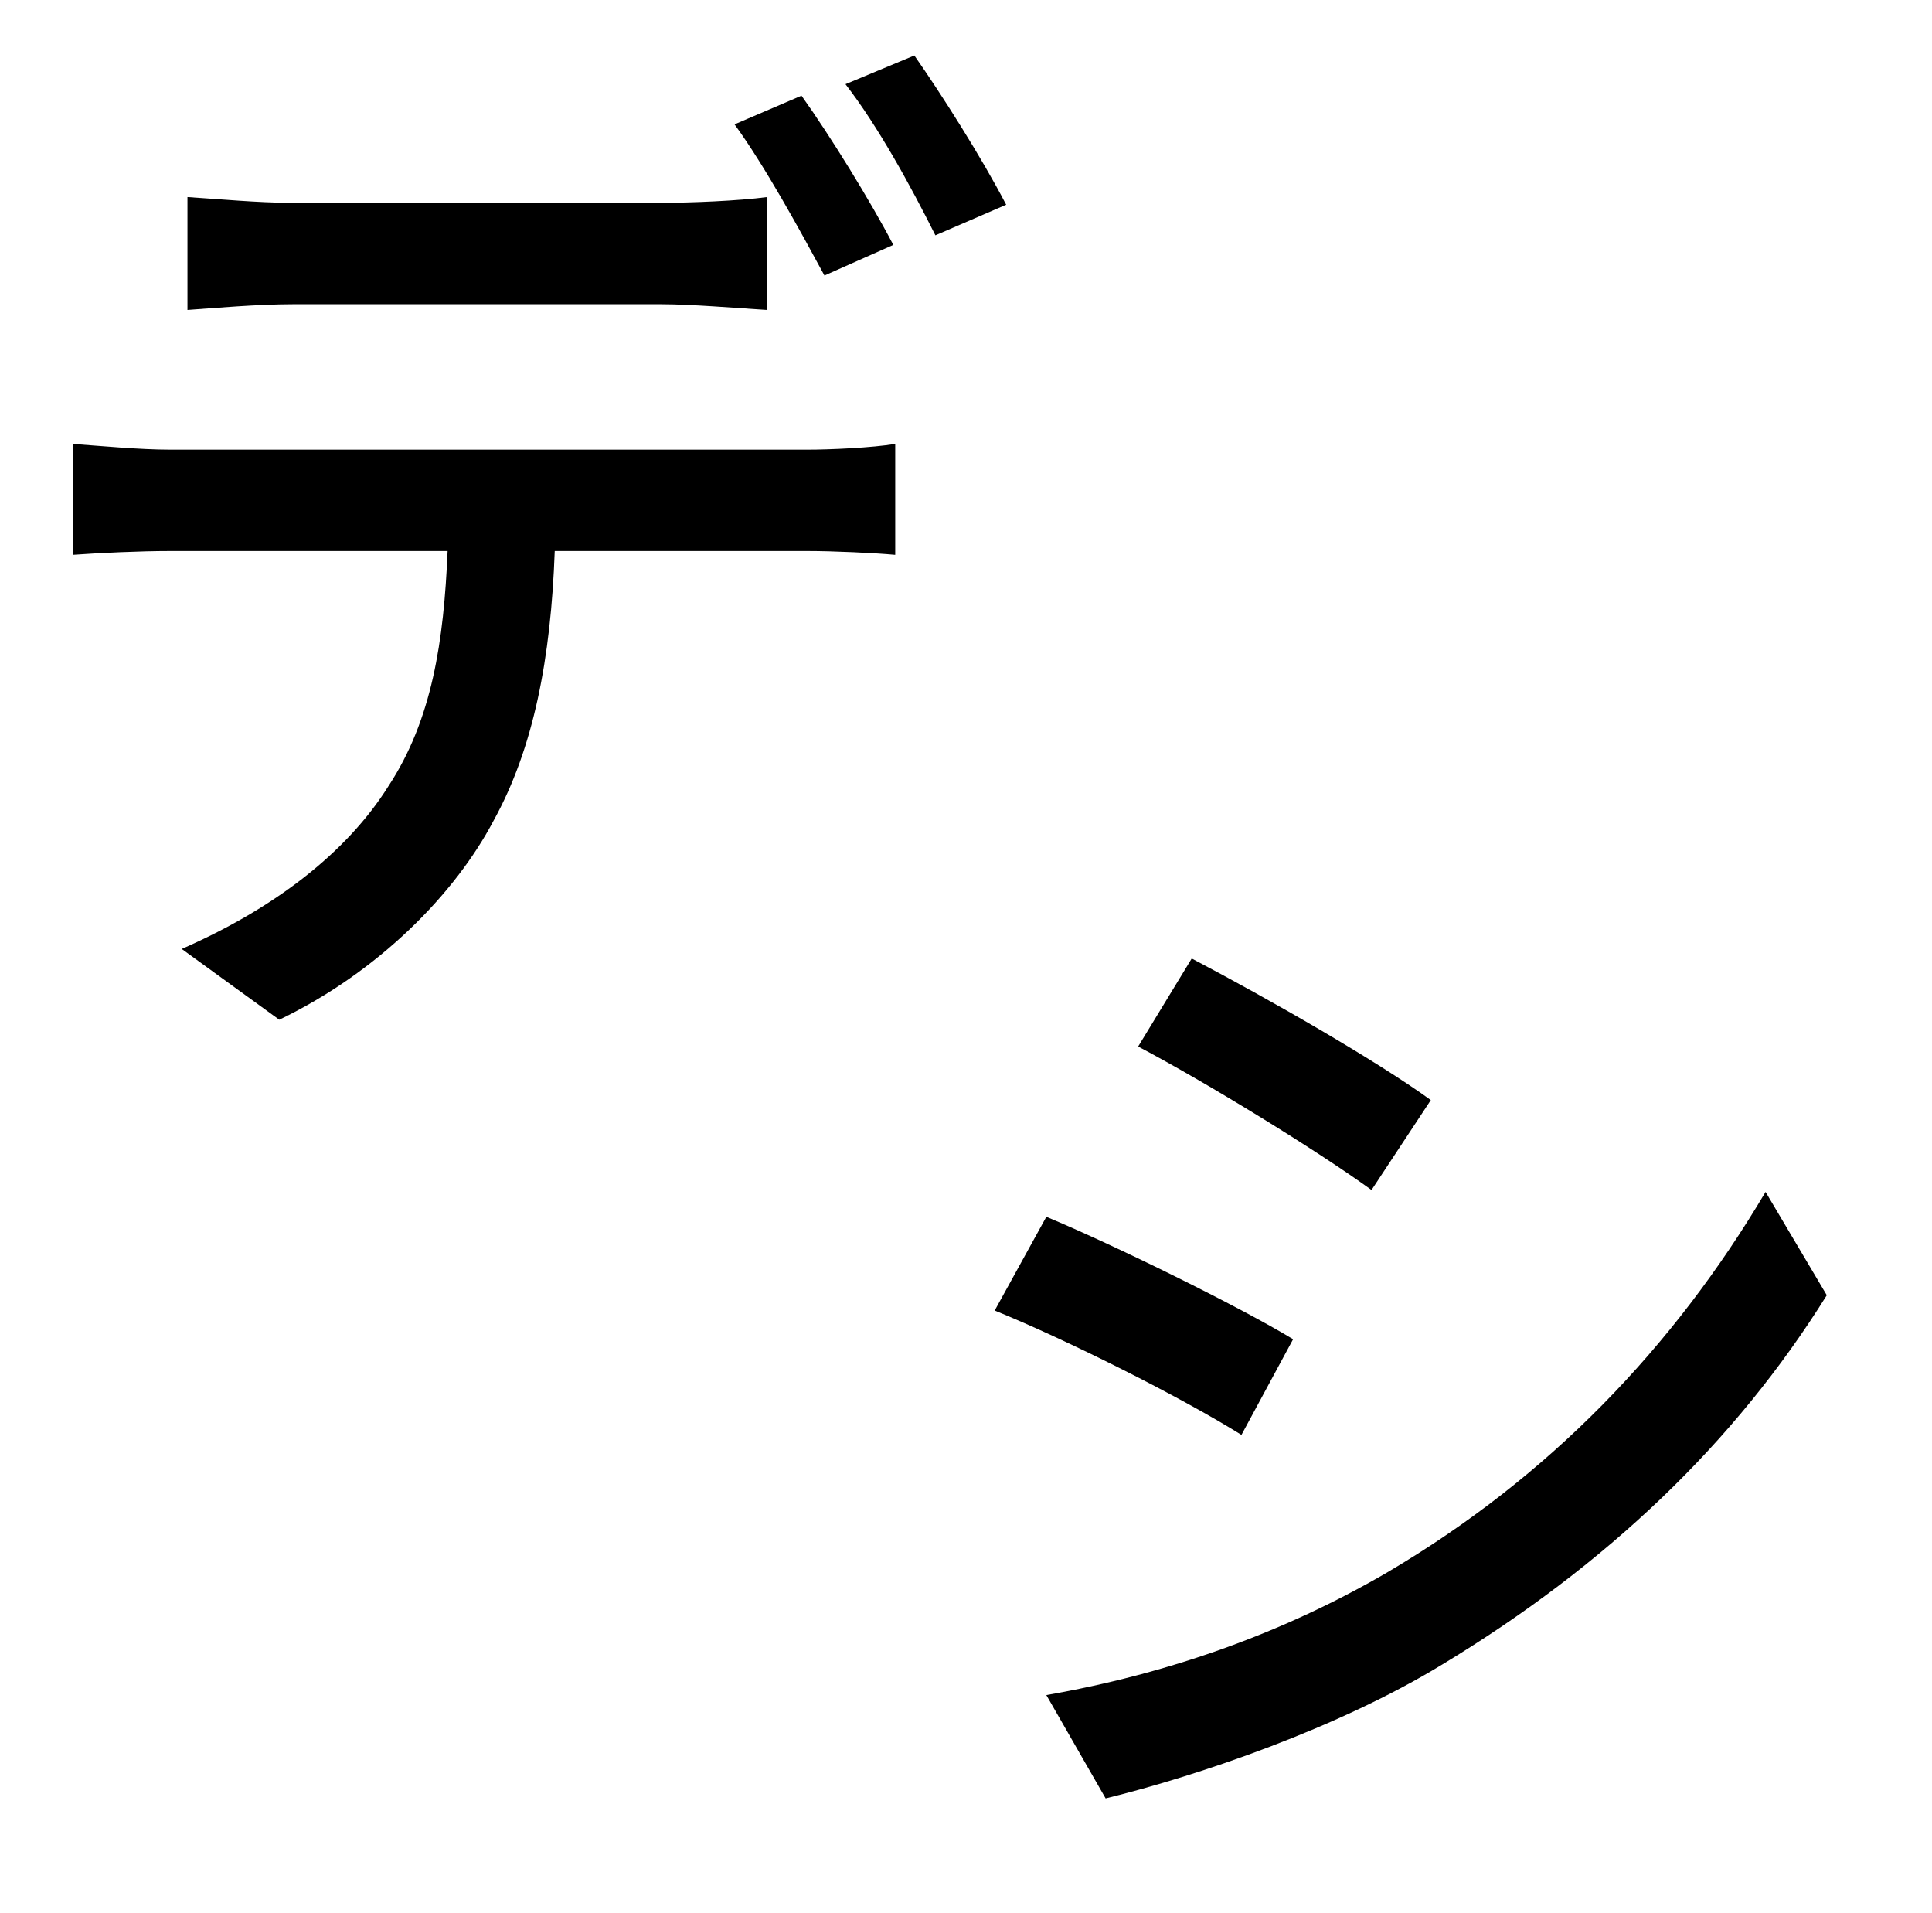 <?xml version="1.0" standalone="no"?>
<!DOCTYPE svg PUBLIC "-//W3C//DTD SVG 1.1//EN" "http://www.w3.org/Graphics/SVG/1.1/DTD/svg11.dtd" >
<svg xmlns="http://www.w3.org/2000/svg" xmlns:xlink="http://www.w3.org/1999/xlink" version="1.1" viewBox="-10 0 1010 1000">
   <path fill="currentColor"
d="M738 575l-31 47c-29 -21 -86 -56 -122 -75l28 -46c40 21 96 53 125 74zM457 128l-36 16c-13 -24 -31 -57 -47 -79l35 -15c15 21 36 55 48 78zM336 159h-193c-18 0 -41 2 -55 3v-59c16 1 37 3 54 3h194c15 0 40 -1 55 -3v59c-16 -1 -40 -3 -55 -3zM79 235h333
c12 0 34 -1 46 -3v58c-11 -1 -32 -2 -46 -2h-132c-2 56 -11 103 -32 141c-20 38 -60 79 -112 104l-51 -37c48 -21 86 -50 108 -85c23 -35 29 -76 31 -123h-145c-16 0 -37 1 -51 2v-58c14 1 35 3 51 3zM432 44l36 -15c14 20 35 53 48 78l-37 16c-13 -26 -30 -57 -47 -79z
M666 700l-27 50c-32 -20 -92 -50 -129 -65l27 -49c36 15 101 47 129 64zM913 623l32 54c-48 77 -115 141 -201 193c-54 33 -127 58 -176 70l-31 -54c63 -11 123 -32 178 -64c85 -50 150 -118 198 -199z" />
</svg>
